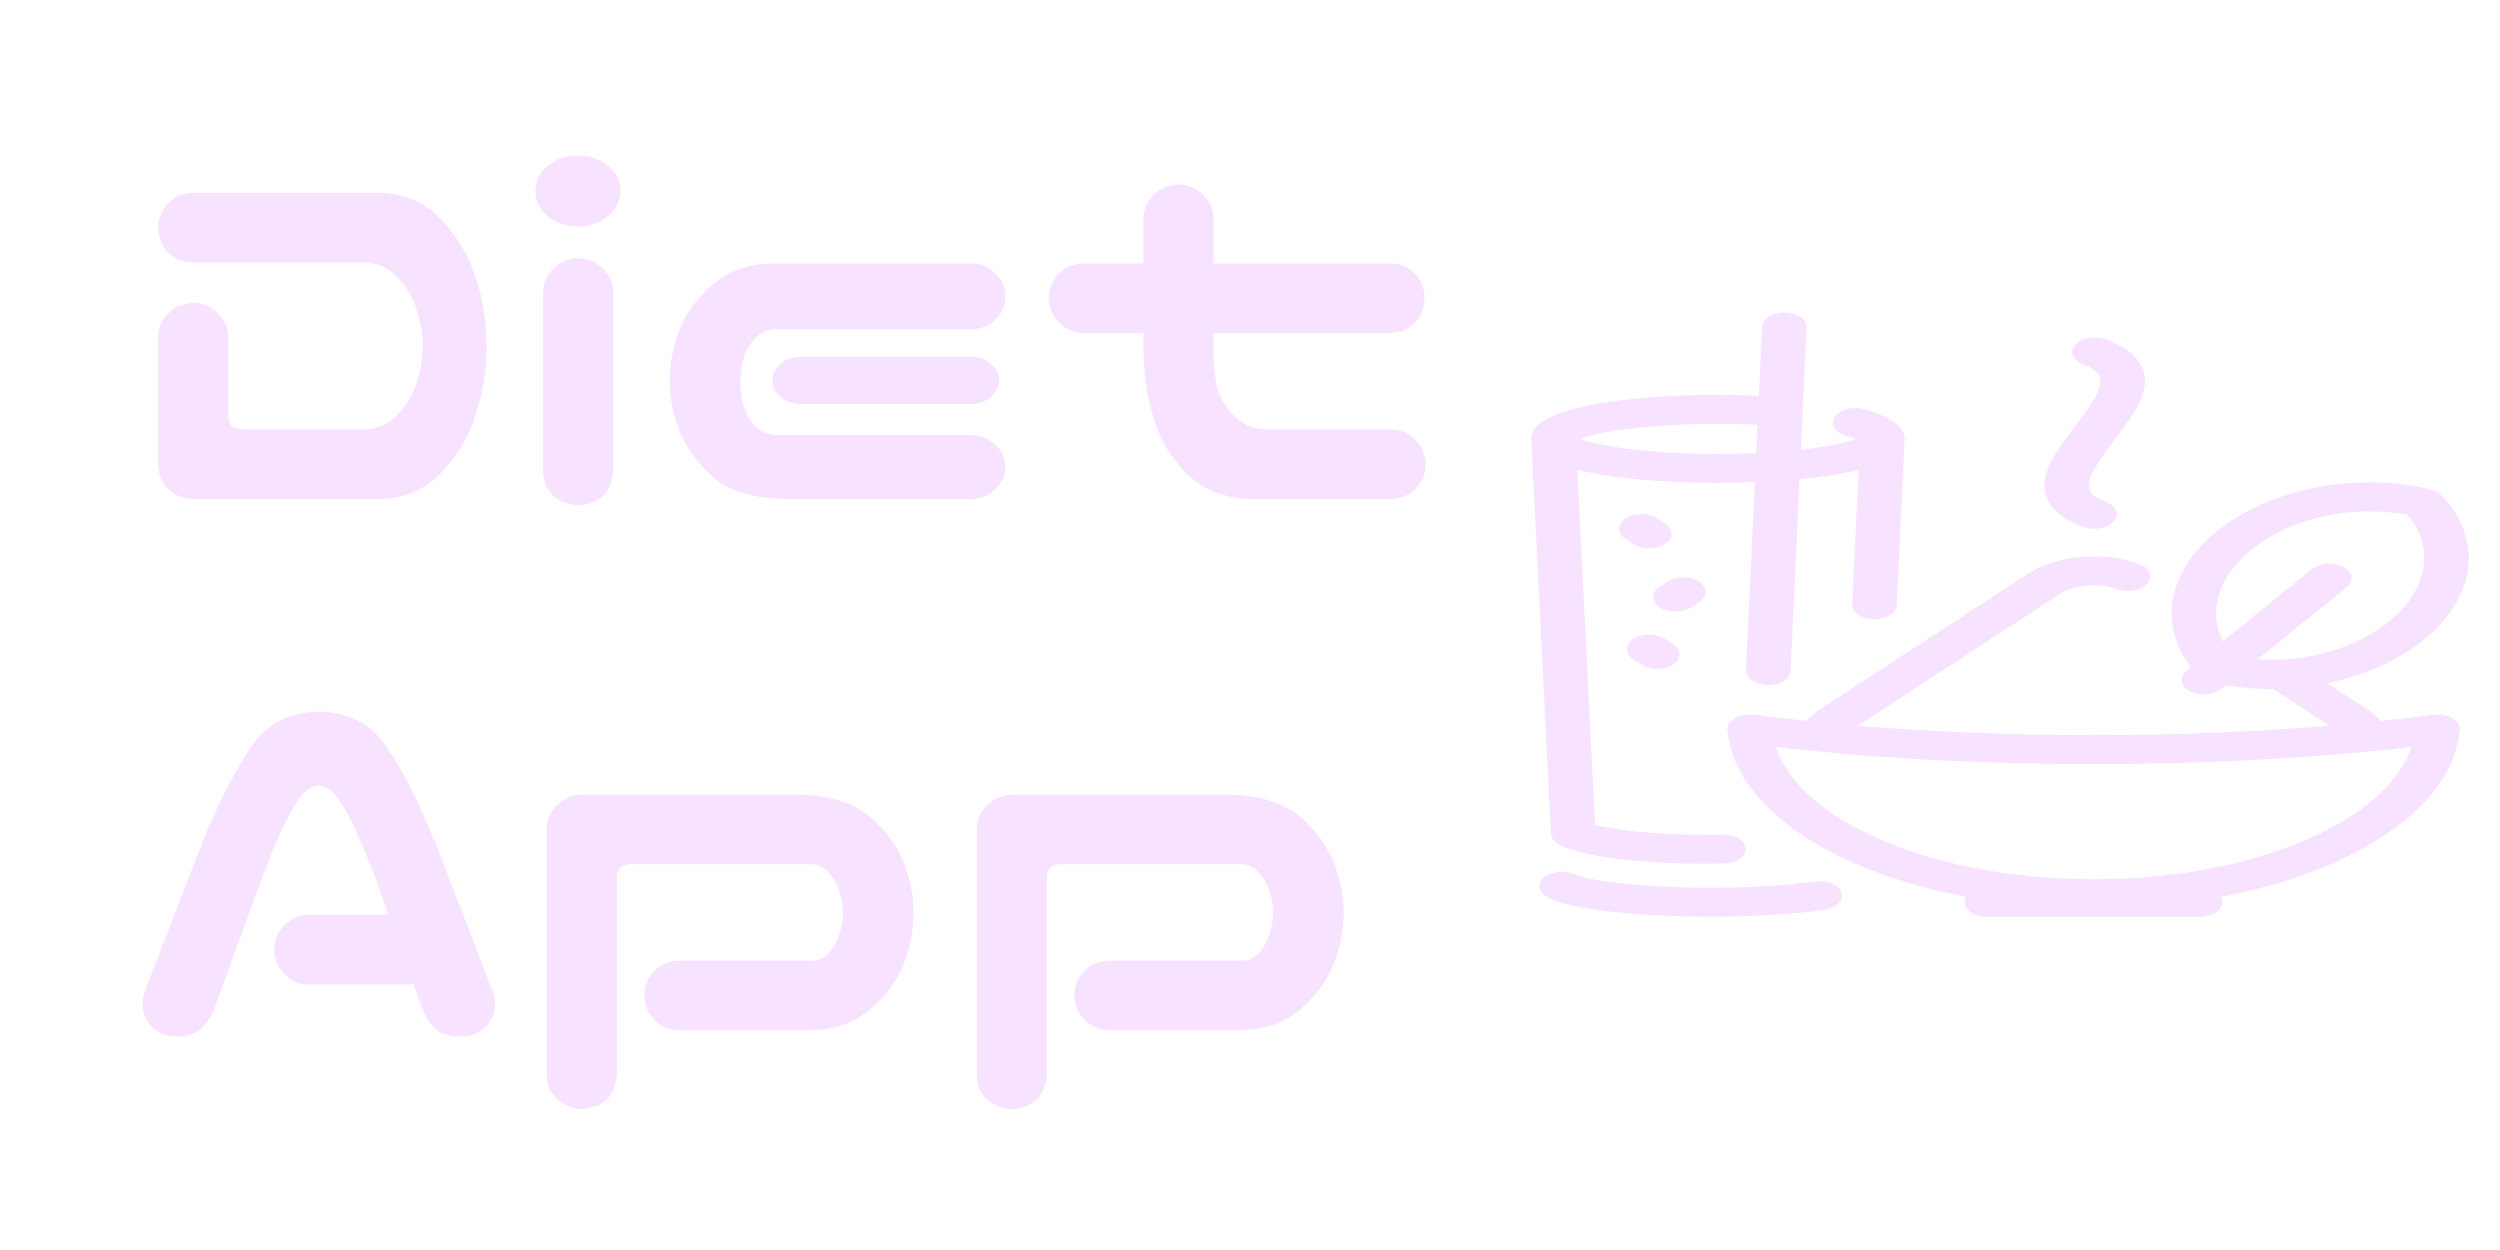 <svg width="80" height="40" viewBox="0 0 80 40" fill="none" xmlns="http://www.w3.org/2000/svg">
<path d="M12.251 6.172C13.026 6.216 13.662 6.515 14.16 7.068C14.658 7.611 15.018 8.23 15.239 8.928C15.461 9.625 15.571 10.339 15.571 11.069C15.571 11.8 15.461 12.514 15.239 13.211C15.029 13.908 14.669 14.534 14.16 15.087C13.662 15.629 13.026 15.922 12.251 15.967H6.142C5.843 15.956 5.588 15.851 5.378 15.651C5.179 15.441 5.074 15.187 5.062 14.888V10.771C5.074 10.461 5.19 10.206 5.411 10.007C5.632 9.797 5.898 9.691 6.208 9.691C6.507 9.702 6.761 9.813 6.972 10.023C7.182 10.223 7.293 10.472 7.304 10.771V13.294C7.304 13.593 7.459 13.742 7.769 13.742H11.687C12.107 13.72 12.456 13.56 12.732 13.261C13.009 12.962 13.208 12.624 13.33 12.248C13.463 11.861 13.529 11.468 13.529 11.069C13.529 10.671 13.463 10.284 13.33 9.907C13.208 9.52 13.009 9.177 12.732 8.878C12.456 8.579 12.107 8.419 11.687 8.396H6.142C5.478 8.341 5.118 7.981 5.062 7.317C5.062 7.007 5.162 6.742 5.361 6.521C5.572 6.299 5.832 6.183 6.142 6.172H12.251ZM18.526 8.264C18.825 8.275 19.08 8.385 19.29 8.596C19.5 8.795 19.611 9.044 19.622 9.343V15.087C19.556 15.751 19.19 16.111 18.526 16.166C18.216 16.166 17.945 16.066 17.713 15.867C17.491 15.657 17.381 15.397 17.381 15.087V9.343C17.392 9.033 17.508 8.778 17.73 8.579C17.951 8.369 18.216 8.264 18.526 8.264ZM17.132 6.105C17.132 5.796 17.265 5.53 17.53 5.309C17.796 5.087 18.117 4.977 18.493 4.977C18.869 4.977 19.19 5.087 19.456 5.309C19.722 5.53 19.855 5.796 19.855 6.105C19.855 6.426 19.722 6.698 19.456 6.919C19.19 7.14 18.869 7.251 18.493 7.251C18.117 7.251 17.796 7.14 17.53 6.919C17.265 6.698 17.132 6.426 17.132 6.105ZM25.051 15.967C24.077 15.934 23.341 15.707 22.843 15.286C22.345 14.854 21.985 14.373 21.764 13.842C21.542 13.3 21.432 12.752 21.432 12.198C21.432 11.623 21.537 11.069 21.747 10.538C21.968 9.996 22.328 9.514 22.826 9.094C23.335 8.662 23.977 8.441 24.752 8.43H31.061C31.37 8.43 31.631 8.535 31.841 8.745C32.062 8.944 32.173 9.188 32.173 9.476C32.173 9.774 32.062 10.029 31.841 10.239C31.631 10.438 31.37 10.538 31.061 10.538H24.852C24.608 10.538 24.392 10.621 24.204 10.787C24.027 10.953 23.894 11.169 23.806 11.435C23.728 11.7 23.689 11.96 23.689 12.215C23.689 12.492 23.728 12.763 23.806 13.028C23.894 13.294 24.027 13.51 24.204 13.676C24.392 13.831 24.608 13.914 24.852 13.925H31.061C31.37 13.925 31.631 14.024 31.841 14.224C32.062 14.423 32.173 14.661 32.173 14.938C32.173 15.225 32.062 15.469 31.841 15.668C31.631 15.867 31.37 15.967 31.061 15.967H25.051ZM31.974 12.165C31.974 12.375 31.88 12.558 31.691 12.713C31.525 12.857 31.315 12.929 31.061 12.929H25.632C25.377 12.929 25.162 12.857 24.984 12.713C24.807 12.558 24.719 12.375 24.719 12.165C24.719 11.966 24.807 11.789 24.984 11.634C25.162 11.49 25.377 11.418 25.632 11.418H31.061C31.315 11.418 31.531 11.495 31.708 11.65C31.885 11.794 31.974 11.966 31.974 12.165ZM37.685 5.906C37.995 5.906 38.26 6.011 38.481 6.222C38.703 6.421 38.819 6.675 38.83 6.985V8.43H44.475C44.785 8.43 45.05 8.535 45.272 8.745C45.482 8.966 45.587 9.232 45.587 9.542C45.587 9.852 45.476 10.117 45.255 10.339C45.045 10.549 44.785 10.654 44.475 10.654H38.83V10.986C38.819 11.44 38.847 11.861 38.913 12.248C38.991 12.624 39.168 12.962 39.444 13.261C39.721 13.56 40.07 13.72 40.49 13.742H44.541C44.851 13.753 45.105 13.87 45.305 14.091C45.515 14.312 45.62 14.578 45.62 14.888C45.609 15.187 45.498 15.441 45.288 15.651C45.089 15.851 44.84 15.956 44.541 15.967H39.926C39.151 15.922 38.509 15.662 38 15.187C37.502 14.7 37.142 14.107 36.921 13.41C36.711 12.713 36.6 11.971 36.589 11.185V10.654H34.68C34.37 10.654 34.11 10.544 33.899 10.322C33.678 10.112 33.567 9.852 33.567 9.542C33.567 9.232 33.672 8.972 33.883 8.762C34.104 8.54 34.37 8.43 34.68 8.43H36.589V6.985C36.6 6.687 36.711 6.438 36.921 6.238C37.131 6.028 37.386 5.917 37.685 5.906ZM8.781 30.394C8.781 30.084 8.886 29.824 9.097 29.613C9.318 29.392 9.584 29.281 9.894 29.281H12.434L12.002 28.053C11.825 27.599 11.648 27.173 11.471 26.774C11.305 26.365 11.111 25.994 10.89 25.662C10.69 25.33 10.463 25.153 10.209 25.131C9.943 25.153 9.705 25.33 9.495 25.662C9.285 25.994 9.091 26.365 8.914 26.774C8.748 27.173 8.576 27.599 8.399 28.053L6.822 32.369C6.712 32.602 6.568 32.795 6.391 32.95C6.225 33.094 5.97 33.166 5.627 33.166C5.306 33.166 5.04 33.055 4.83 32.834C4.631 32.613 4.542 32.347 4.564 32.037C4.576 31.893 4.609 31.76 4.664 31.639L6.49 26.924C6.999 25.684 7.508 24.683 8.018 23.919C8.516 23.166 9.246 22.785 10.209 22.773C11.161 22.785 11.886 23.166 12.384 23.919C12.893 24.66 13.402 25.662 13.911 26.924L15.737 31.639C15.793 31.76 15.826 31.893 15.837 32.037C15.859 32.347 15.765 32.613 15.555 32.834C15.355 33.055 15.095 33.166 14.774 33.166C14.409 33.166 14.138 33.094 13.961 32.95C13.795 32.795 13.657 32.602 13.546 32.369L13.23 31.506H9.894C9.584 31.506 9.324 31.395 9.113 31.174C8.892 30.963 8.781 30.703 8.781 30.394ZM19.738 34.411C19.672 35.075 19.307 35.435 18.643 35.49C18.333 35.49 18.061 35.385 17.829 35.175C17.608 34.976 17.497 34.721 17.497 34.411V26.509C17.508 26.199 17.624 25.944 17.846 25.745C18.067 25.535 18.333 25.43 18.643 25.43H25.615C26.589 25.463 27.325 25.695 27.823 26.127C28.321 26.547 28.681 27.029 28.902 27.571C29.124 28.102 29.234 28.645 29.234 29.198C29.234 29.774 29.124 30.333 28.902 30.875C28.692 31.406 28.332 31.888 27.823 32.319C27.325 32.74 26.689 32.956 25.914 32.967H21.73C21.421 32.967 21.16 32.856 20.95 32.635C20.729 32.425 20.618 32.164 20.618 31.855C20.618 31.545 20.723 31.285 20.934 31.074C21.155 30.853 21.421 30.742 21.73 30.742H25.98C26.191 30.742 26.373 30.659 26.528 30.493C26.683 30.316 26.794 30.117 26.86 29.895C26.938 29.663 26.977 29.436 26.977 29.215C26.977 28.982 26.938 28.756 26.86 28.534C26.794 28.302 26.683 28.102 26.528 27.936C26.373 27.759 26.191 27.665 25.98 27.654H20.17C19.882 27.665 19.738 27.809 19.738 28.086V34.411ZM33.501 34.411C33.435 35.075 33.069 35.435 32.405 35.49C32.095 35.49 31.824 35.385 31.592 35.175C31.37 34.976 31.26 34.721 31.26 34.411V26.509C31.271 26.199 31.387 25.944 31.608 25.745C31.83 25.535 32.095 25.43 32.405 25.43H39.378C40.352 25.463 41.088 25.695 41.586 26.127C42.084 26.547 42.444 27.029 42.665 27.571C42.886 28.102 42.997 28.645 42.997 29.198C42.997 29.774 42.886 30.333 42.665 30.875C42.455 31.406 42.095 31.888 41.586 32.319C41.088 32.74 40.452 32.956 39.677 32.967H35.493C35.183 32.967 34.923 32.856 34.713 32.635C34.492 32.425 34.381 32.164 34.381 31.855C34.381 31.545 34.486 31.285 34.696 31.074C34.918 30.853 35.183 30.742 35.493 30.742H39.743C39.953 30.742 40.136 30.659 40.291 30.493C40.446 30.316 40.557 30.117 40.623 29.895C40.7 29.663 40.739 29.436 40.739 29.215C40.739 28.982 40.7 28.756 40.623 28.534C40.557 28.302 40.446 28.102 40.291 27.936C40.136 27.759 39.953 27.665 39.743 27.654H33.933C33.645 27.665 33.501 27.809 33.501 28.086V34.411Z" fill="#f7e2ff"/>
<path d="M49.631 26.694C49.637 26.761 49.664 26.824 49.709 26.88C49.751 26.933 49.809 26.981 49.883 27.021C49.892 27.027 49.902 27.032 49.912 27.037C50.803 27.482 52.929 27.64 54.624 27.64C54.806 27.64 54.991 27.638 55.174 27.635C55.567 27.627 55.877 27.413 55.865 27.157C55.854 26.901 55.524 26.698 55.132 26.707C54.963 26.71 54.792 26.712 54.624 26.712C52.81 26.712 51.592 26.541 51.041 26.391L50.475 15.035C50.655 15.079 50.852 15.121 51.065 15.159C52.119 15.348 53.507 15.452 54.975 15.452C55.376 15.452 55.771 15.444 56.155 15.429L55.874 21.442C55.862 21.698 56.171 21.913 56.564 21.92C56.958 21.929 57.286 21.727 57.298 21.471L57.585 15.334C58.056 15.288 58.494 15.229 58.885 15.159C59.099 15.121 59.296 15.079 59.477 15.034L59.27 19.337C59.258 19.593 59.567 19.808 59.96 19.816C60.355 19.826 60.682 19.622 60.695 19.366L60.948 14.089C60.949 14.074 60.95 14.059 60.95 14.044C60.95 13.649 60.509 13.33 59.64 13.095C59.277 12.996 58.86 13.108 58.708 13.345C58.557 13.582 58.729 13.853 59.093 13.952C59.223 13.987 59.318 14.019 59.388 14.046C59.102 14.157 58.507 14.291 57.629 14.389L57.812 10.478C57.824 10.222 57.514 10.008 57.121 10C56.73 9.994 56.399 10.194 56.387 10.45L56.284 12.664C55.858 12.645 55.42 12.635 54.975 12.635C53.507 12.635 52.118 12.739 51.065 12.928C49.699 13.173 49.004 13.547 49 14.039C49 14.042 49 14.044 49 14.047C49 14.06 49.001 14.073 49.002 14.086L49.63 26.678C49.63 26.684 49.63 26.689 49.631 26.694ZM54.975 13.564C55.406 13.564 55.83 13.573 56.24 13.592L56.198 14.498C55.82 14.514 55.412 14.524 54.975 14.524C52.594 14.524 51.065 14.243 50.555 14.044C51.065 13.844 52.594 13.564 54.975 13.564ZM52.27 21.098C51.991 20.916 51.992 20.622 52.27 20.441C52.548 20.26 52.999 20.26 53.278 20.441L53.536 20.61C53.815 20.791 53.815 21.085 53.536 21.267C53.397 21.357 53.215 21.402 53.032 21.402C52.85 21.402 52.668 21.357 52.529 21.266L52.27 21.098ZM65.451 15.27C65.564 14.744 65.985 14.193 66.391 13.659C67.345 12.407 67.51 11.969 66.681 11.67C66.337 11.546 66.213 11.263 66.404 11.039C66.594 10.815 67.028 10.734 67.372 10.858C68.331 11.204 68.758 11.757 68.609 12.457C68.496 12.985 68.075 13.538 67.667 14.072C66.716 15.321 66.551 15.757 67.372 16.053C67.716 16.177 67.841 16.46 67.65 16.684C67.52 16.837 67.277 16.924 67.026 16.924C66.909 16.924 66.791 16.905 66.681 16.865C65.726 16.52 65.301 15.969 65.451 15.27ZM58.929 28.56C59.014 28.811 58.771 29.058 58.386 29.113C57.397 29.255 56.102 29.333 54.74 29.333C52.872 29.333 50.532 29.178 49.569 28.741C49.245 28.594 49.166 28.305 49.391 28.094C49.616 27.884 50.06 27.832 50.383 27.979C50.839 28.185 52.52 28.405 54.74 28.405C56.002 28.405 57.188 28.334 58.08 28.206C58.464 28.152 58.845 28.31 58.929 28.56ZM78.467 22.976C78.3 22.882 78.076 22.843 77.86 22.871C77.315 22.943 76.757 23.009 76.186 23.069C76.059 22.928 75.905 22.798 75.724 22.681L74.47 21.863C75.639 21.622 76.723 21.149 77.553 20.477C79.247 19.107 79.476 17.245 78.123 15.845C78.038 15.757 77.912 15.691 77.762 15.655C75.374 15.093 72.631 15.636 70.938 17.006C69.36 18.283 69.053 19.986 70.113 21.345L69.965 21.465C69.718 21.665 69.766 21.957 70.073 22.117C70.379 22.278 70.828 22.247 71.075 22.047L71.223 21.928C71.72 22.012 72.229 22.051 72.736 22.047L74.541 23.223C72.152 23.421 69.595 23.524 66.995 23.524C64.395 23.524 61.838 23.421 59.449 23.223L65.888 19.027C66.377 18.709 67.144 18.639 67.752 18.856C68.097 18.98 68.53 18.898 68.72 18.673C68.909 18.448 68.783 18.166 68.438 18.043C67.278 17.627 65.814 17.762 64.88 18.371L58.266 22.681C58.085 22.798 57.931 22.928 57.804 23.069C57.234 23.009 56.675 22.943 56.13 22.871C55.914 22.843 55.69 22.881 55.523 22.976C55.357 23.07 55.266 23.209 55.278 23.352C55.488 25.825 58.604 27.885 62.913 28.695C62.88 28.749 62.862 28.807 62.862 28.869C62.862 29.125 63.181 29.333 63.574 29.333H70.416C70.809 29.333 71.128 29.125 71.128 28.869C71.128 28.807 71.11 28.749 71.077 28.695C75.386 27.885 78.502 25.825 78.712 23.352C78.724 23.209 78.633 23.07 78.467 22.976ZM72.239 21.105L75.094 18.795C75.341 18.596 75.292 18.303 74.986 18.143C74.679 17.982 74.231 18.014 73.984 18.213L71.129 20.523C70.654 19.565 70.978 18.455 72.048 17.589C73.304 16.573 75.283 16.139 77.043 16.478C77.927 17.526 77.699 18.879 76.443 19.895C75.559 20.61 74.317 21.037 73.045 21.108C72.992 21.107 72.454 21.119 72.239 21.105ZM74.203 26.69C72.264 27.622 69.704 28.136 66.995 28.136C64.286 28.136 61.727 27.622 59.787 26.69C58.203 25.928 57.176 24.955 56.826 23.902C57.245 23.951 57.67 23.996 58.101 24.038C58.114 24.04 58.126 24.041 58.139 24.042C60.906 24.312 63.923 24.452 66.995 24.452C70.067 24.452 73.085 24.312 75.852 24.042C75.864 24.041 75.876 24.04 75.888 24.038C76.32 23.996 76.746 23.951 77.164 23.902C76.814 24.955 75.787 25.928 74.203 26.69ZM54.117 19.436C53.978 19.526 53.795 19.572 53.613 19.572C53.431 19.572 53.248 19.526 53.109 19.436C52.831 19.254 52.831 18.96 53.109 18.779L53.368 18.61C53.647 18.429 54.098 18.429 54.376 18.61C54.654 18.792 54.654 19.086 54.376 19.267L54.117 19.436ZM52.278 17.412L52.02 17.243C51.741 17.062 51.741 16.768 52.02 16.587C52.298 16.405 52.749 16.405 53.027 16.587L53.286 16.755C53.564 16.936 53.564 17.23 53.286 17.412C53.147 17.502 52.965 17.548 52.782 17.548C52.6 17.548 52.417 17.502 52.278 17.412Z" fill="#f7e2ff"/>
</svg>
